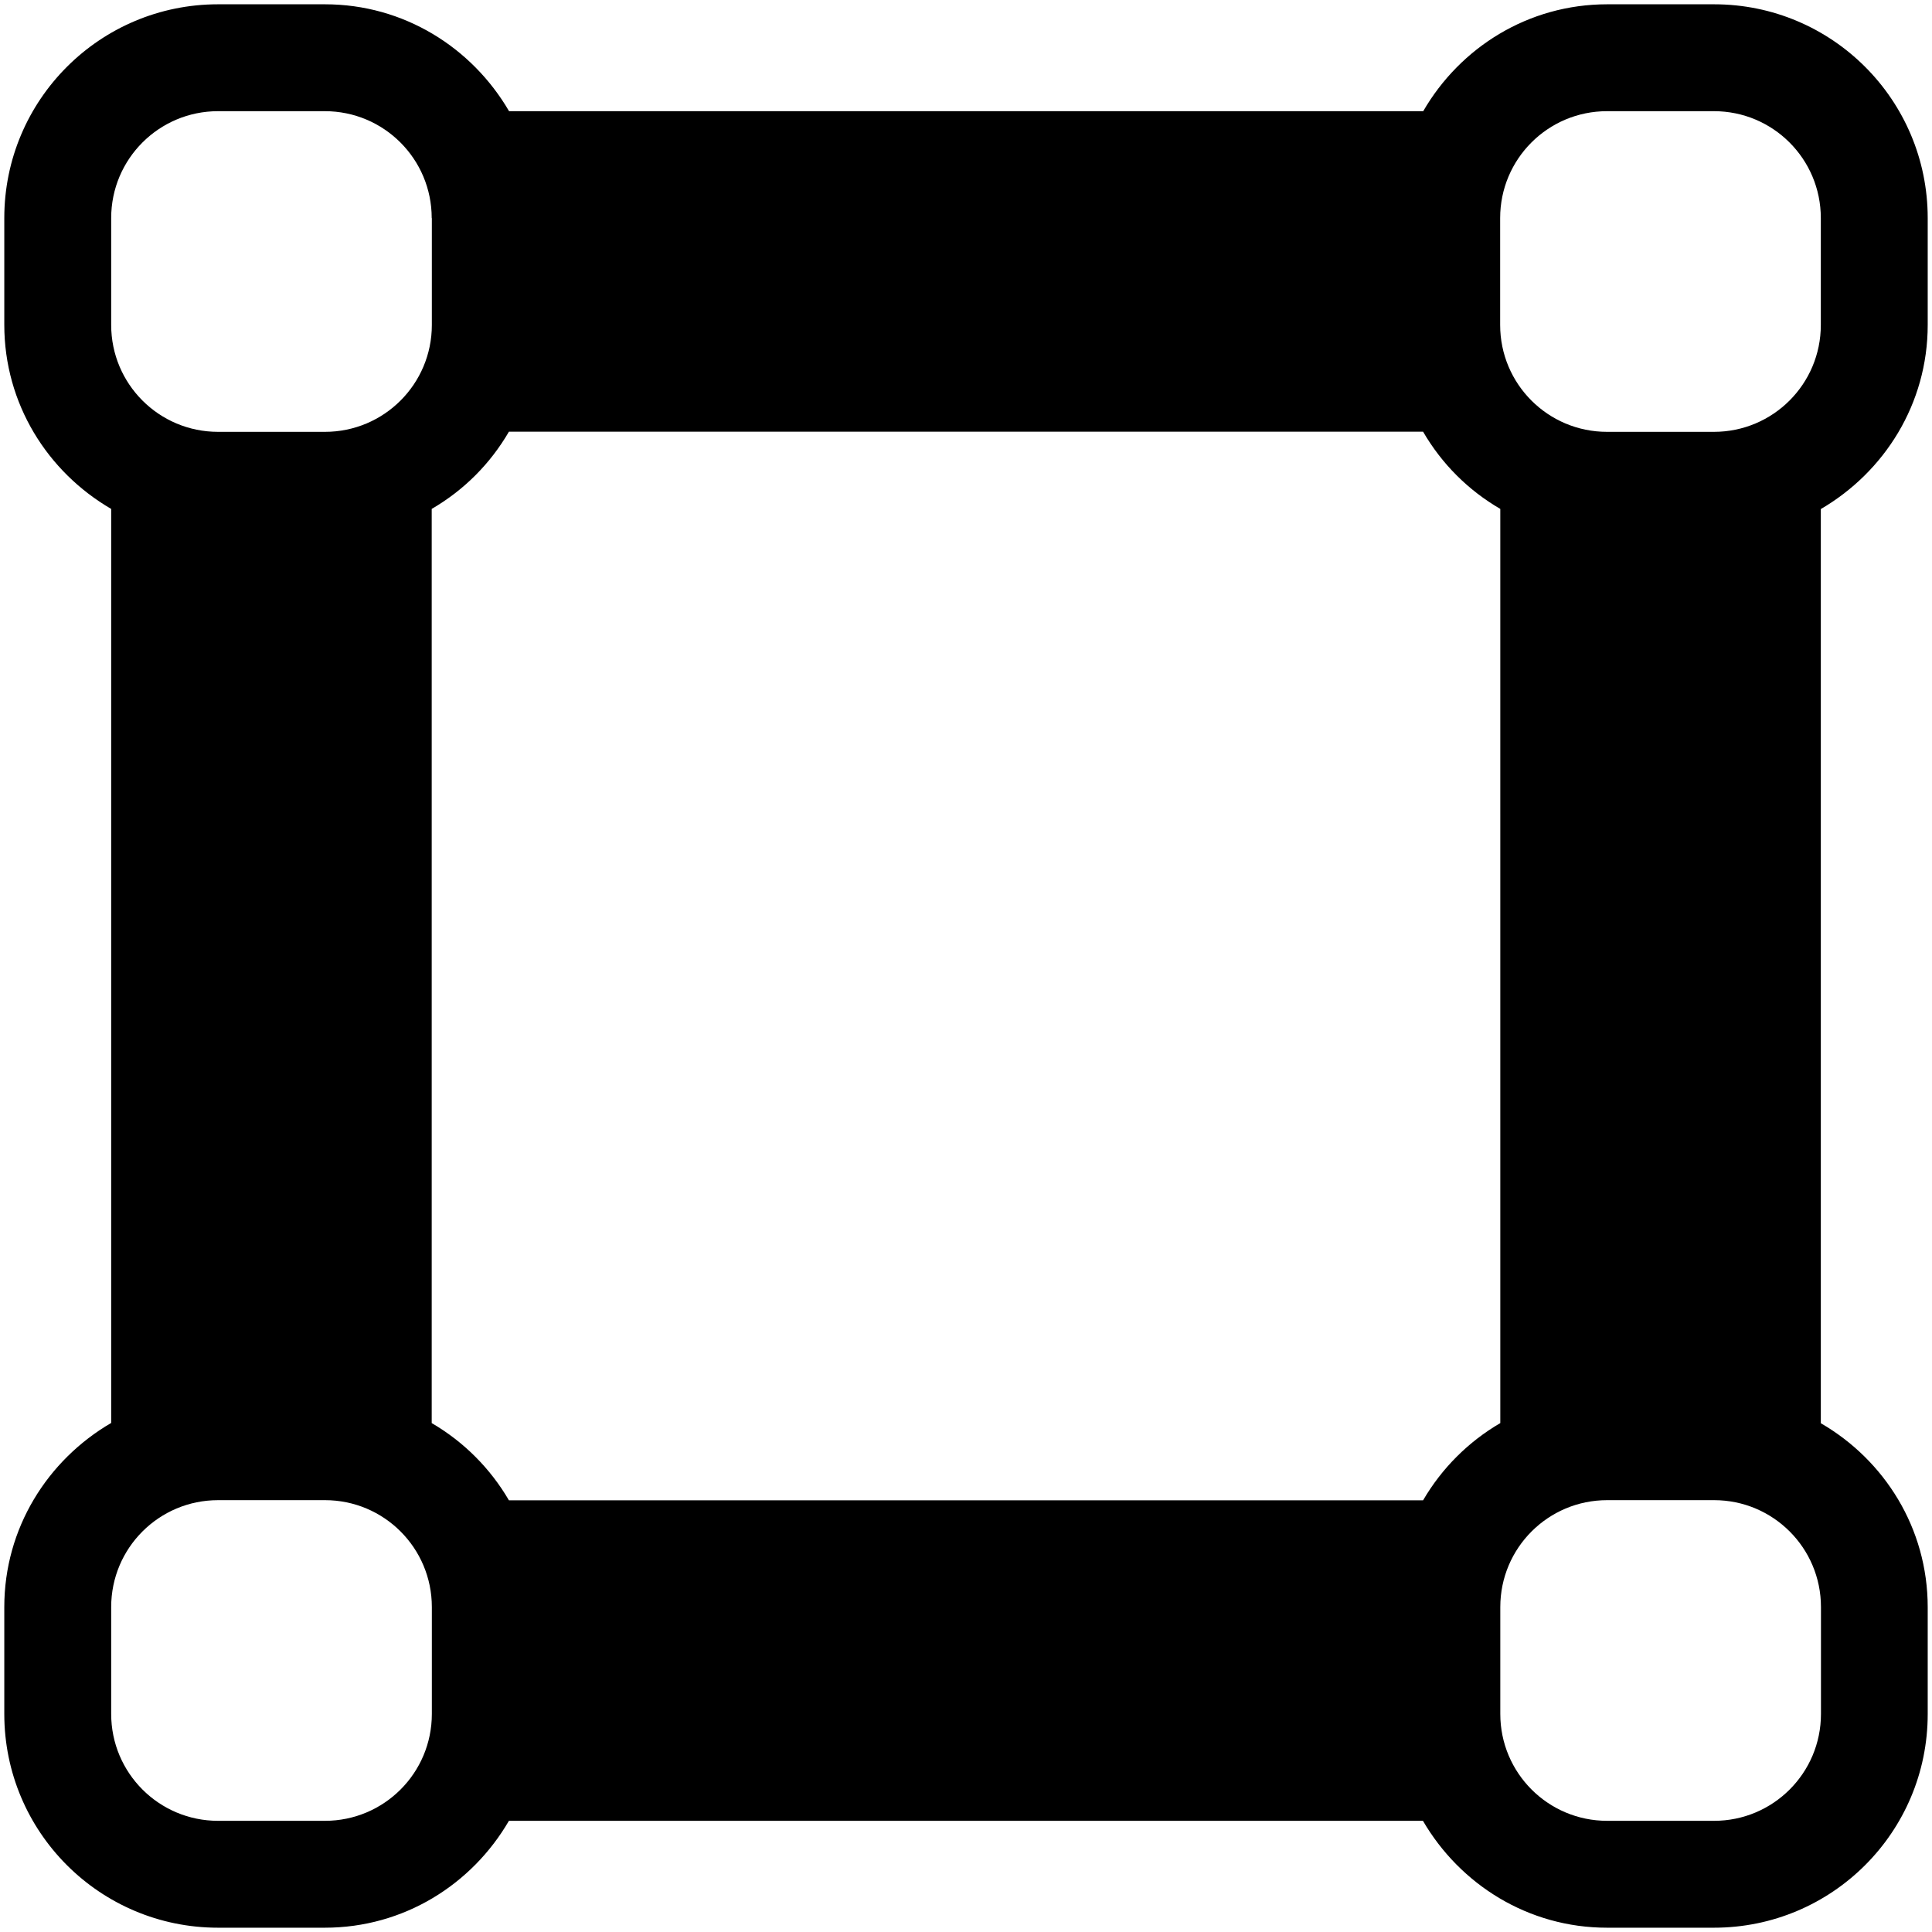<?xml version="1.0" standalone="no"?>
<!DOCTYPE svg PUBLIC "-//W3C//DTD SVG 1.1//EN" "http://www.w3.org/Graphics/SVG/1.1/DTD/svg11.dtd">
<svg t="1637906102213" class="icon" viewBox="0 0 1024 1024" version="1.1" xmlns="http://www.w3.org/2000/svg" p-id="3092"
  xmlns:xlink="http://www.w3.org/1999/xlink" width="128" height="128">
  <defs>
    <style type="text/css"></style>
  </defs>
  <path
    d="M1021.724 851.841l0 56.652C1021.724 971.043 971.043 1021.724 908.42 1021.724l-56.652 0c-41.797 0-77.915-22.938-97.576-56.652L269.735 965.072C250.147 998.787 214.03 1021.724 172.159 1021.724L115.58 1021.724C52.957 1021.724 2.276 971.043 2.276 908.42l0-56.652c0-41.797 22.938-77.915 56.652-97.576L58.928 269.735C25.213 250.147 2.276 214.03 2.276 172.159L2.276 115.58C2.276 52.957 52.957 2.276 115.58 2.276l56.652 0c41.797 0 77.915 22.938 97.576 56.652l484.529 0C773.853 25.213 809.97 2.276 851.841 2.276l56.652 0C971.043 2.276 1021.724 52.957 1021.724 115.58l0 56.652c0 41.797-22.938 77.915-56.652 97.576l0 484.529C998.787 773.853 1021.724 809.97 1021.724 851.841zM851.841 965.072l56.652 0c31.312 0 56.652-25.341 56.652-56.652l0-56.652c0-31.312-25.341-56.652-56.652-56.652l-56.652 0c-31.312 0-56.652 25.341-56.652 56.652l0 56.652C795.188 939.732 820.529 965.072 851.841 965.072zM58.928 908.42c0 31.312 25.341 56.652 56.652 56.652l56.652 0c31.312 0 56.652-25.341 56.652-56.652l0-56.652c0-31.312-25.341-56.652-56.652-56.652L115.58 795.116c-31.312 0-56.652 25.341-56.652 56.652L58.928 908.42zM228.812 115.58c0-31.312-25.341-56.652-56.652-56.652L115.58 58.928c-31.312 0-56.652 25.341-56.652 56.652l0 56.652c0 31.312 25.341 56.652 56.652 56.652l56.652 0c31.312 0 56.652-25.341 56.652-56.652L228.884 115.58zM754.265 228.812L269.735 228.812C259.832 245.851 245.851 259.832 228.812 269.735l0 484.529c16.967 9.903 31.02 23.957 40.924 40.924l484.529 0c9.903-16.967 23.957-31.02 40.924-40.924L795.188 269.735C778.149 259.832 764.168 245.851 754.265 228.812zM965.072 115.58c0-31.312-25.341-56.652-56.652-56.652l-56.652 0c-31.312 0-56.652 25.341-56.652 56.652l0 56.652c0 31.312 25.341 56.652 56.652 56.652l56.652 0c31.312 0 56.652-25.341 56.652-56.652L965.072 115.58z"
    p-id="3093"></path>
</svg>